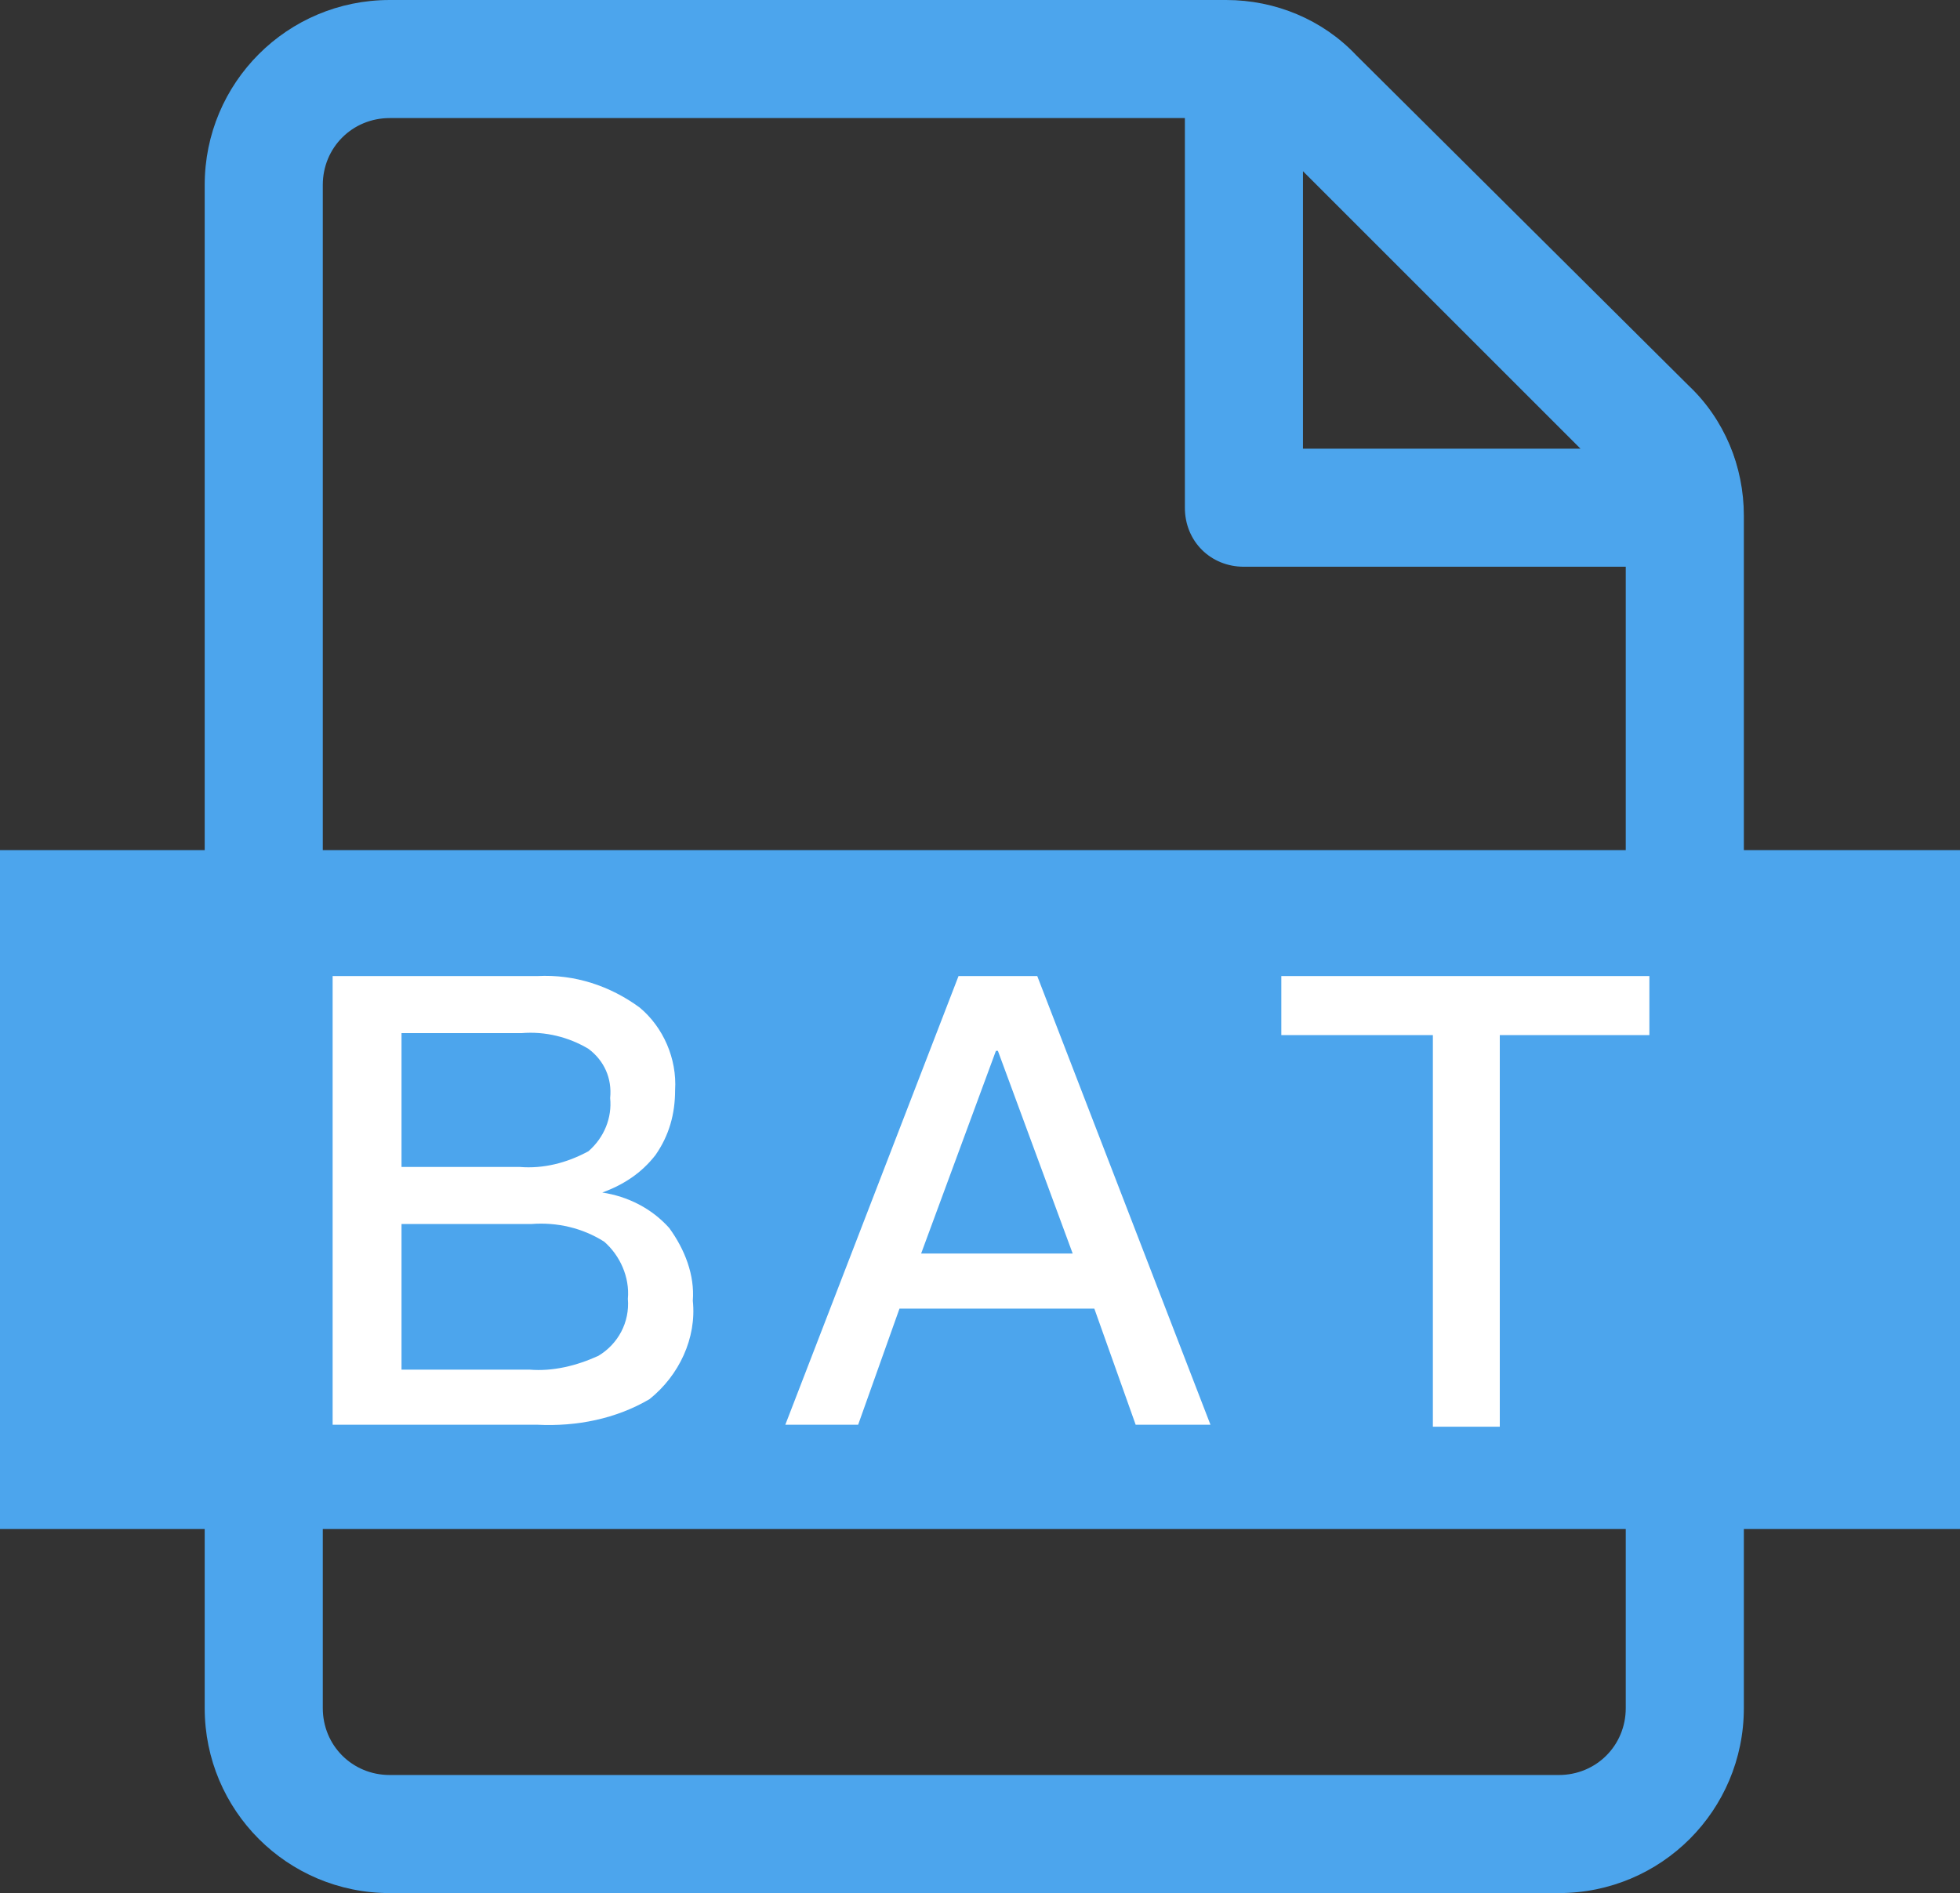 <?xml version="1.0" standalone="no"?><!DOCTYPE svg PUBLIC "-//W3C//DTD SVG 1.1//EN" "http://www.w3.org/Graphics/SVG/1.1/DTD/svg11.dtd"><svg t="1584184257650" class="icon" viewBox="0 0 1060 1024" version="1.1" xmlns="http://www.w3.org/2000/svg" p-id="1576" xmlns:xlink="http://www.w3.org/1999/xlink" width="207.031" height="200"><rect x="0" y="0" width="1060" height="1024" fill="#333333" stroke="none"/><defs><style type="text/css"></style></defs><path d="M843.044 1024H210.761c-55.351 0-100.058-44.707-100.058-100.058V100.058c0-55.351 44.707-100.058 100.058-100.058h452.391c26.611 0 52.158 10.644 70.254 29.805l179.892 178.827c19.16 18.096 29.805 43.642 29.805 70.254v645.056c0 55.351-44.707 100.058-100.058 100.058zM210.761 63.867c-20.225 0-36.191 15.967-36.191 36.191v823.884c0 20.225 15.967 36.191 36.191 36.191h632.283c20.225 0 36.191-15.967 36.191-36.191V279.95c0-9.58-4.258-19.16-10.644-25.547L688.699 74.511c-6.387-6.387-15.967-10.644-25.547-10.644H210.761z" fill="#4CA5ED" p-id="1577"></path><path d="M911.168 306.561H672.732c-18.096 0-31.933-13.838-31.933-31.933V36.191c0-15.967 12.773-29.805 28.74-31.933 22.353-1.064 44.707 7.451 60.674 23.418l191.601 192.665c13.838 14.902 20.225 34.062 20.225 54.287 0 17.031-13.838 30.869-30.869 31.933z m-206.503-63.867h150.087L704.665 92.607v150.087zM0 459.842h1060.191v367.235H0z" fill="#4CA5ED" p-id="1578"></path><path d="M179.892 527.967h110.703c20.225-1.064 39.385 5.322 55.351 17.031 12.773 10.644 20.225 27.676 19.16 44.707 0 12.773-3.193 24.482-10.644 35.127-7.451 9.58-17.031 15.967-28.74 20.225 13.838 2.129 26.611 8.516 36.191 19.16 8.516 11.709 13.838 25.547 12.773 39.385 2.129 20.225-7.451 40.449-23.418 53.222-18.096 10.644-39.385 14.902-60.674 13.838H179.892V527.967z m37.256 30.869v72.383h63.867c12.773 1.064 25.547-2.129 37.256-8.516 8.516-7.451 12.773-18.096 11.709-28.74 1.064-10.644-3.193-20.225-11.709-26.611-10.644-6.387-23.418-9.58-36.191-8.516h-64.931z m0 103.252v78.769h69.189c12.773 1.064 25.547-2.129 37.256-7.451 10.644-6.387 17.031-18.096 15.967-30.869 1.064-11.709-4.258-23.418-12.773-30.869-11.709-7.451-25.547-10.644-39.385-9.58h-70.254zM518.387 527.967h42.578l93.672 242.694h-40.449l-22.353-62.802h-105.38l-22.353 62.802h-39.385l93.672-242.694z m-20.225 150.087h81.963l-40.449-109.638h-1.064l-40.449 109.638zM692.956 527.967h199.052v31.933h-80.898v211.825h-36.191V559.9h-81.963v-31.933z" fill="#FFFFFF" p-id="1579"></path></svg>